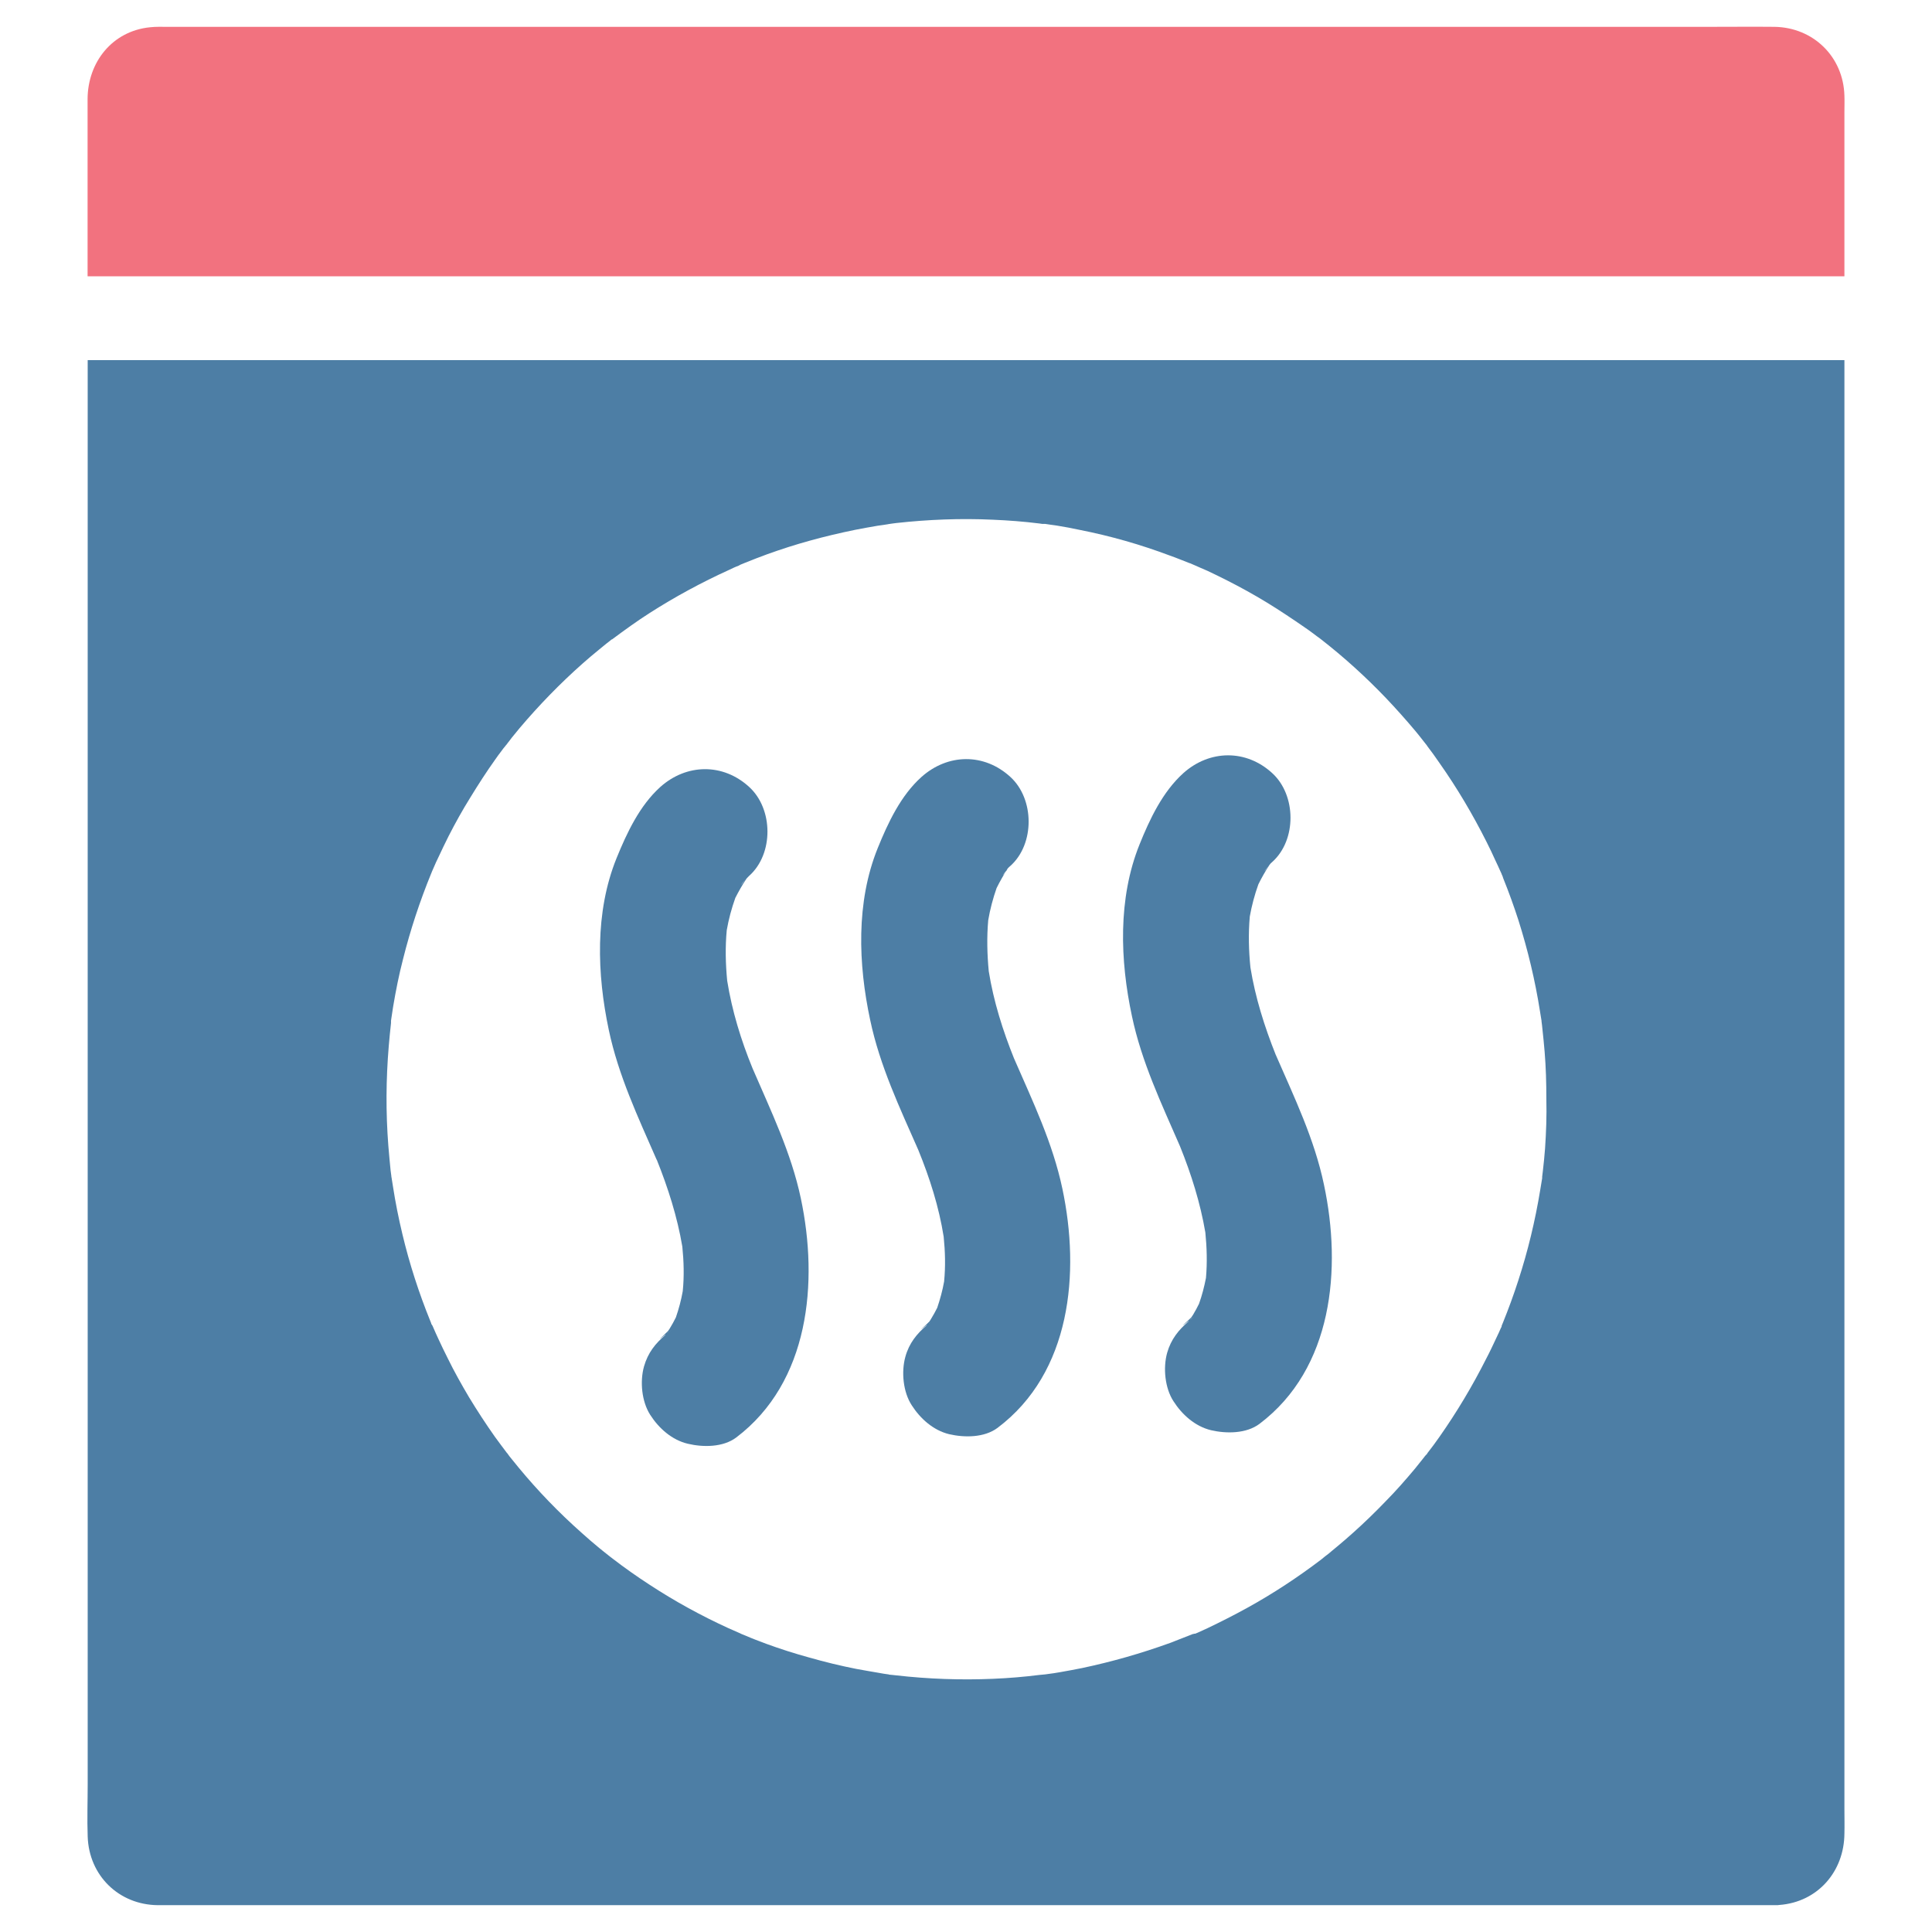 <svg width="18" height="18" viewBox="0 0 18 18" fill="none" xmlns="http://www.w3.org/2000/svg">
<path d="M17.184 0.891C17.174 0.529 16.895 0.256 16.533 0.25C16.334 0.248 16.133 0.25 15.934 0.25H1.561C1.506 0.25 1.453 0.248 1.398 0.254C1.047 0.289 0.818 0.578 0.816 0.922V1.578V2.574H0.975H17.184V1.043C17.184 0.992 17.186 0.941 17.184 0.891Z" fill="#F2727F"/>
<path d="M17.184 16.857V3.355H0.817V16.619C0.817 16.783 0.811 16.949 0.817 17.111C0.829 17.475 1.108 17.746 1.469 17.75H1.673H16.532H16.549C16.559 17.75 16.569 17.75 16.577 17.748H16.579C16.934 17.721 17.182 17.438 17.184 17.082C17.186 17.008 17.184 16.934 17.184 16.857ZM14.395 10.699C14.389 10.771 14.383 10.842 14.374 10.914C14.372 10.93 14.37 10.947 14.368 10.963C14.368 10.961 14.368 10.959 14.368 10.959V10.961V10.965V10.967V10.969V10.971V10.975V10.977C14.362 11.014 14.356 11.051 14.35 11.086C14.303 11.373 14.235 11.656 14.145 11.932C14.102 12.065 14.055 12.193 14.003 12.322C13.999 12.33 13.997 12.338 13.993 12.346C13.989 12.354 13.993 12.348 13.991 12.348V12.35V12.352V12.354V12.355C13.991 12.357 13.989 12.359 13.989 12.361V12.363C13.987 12.365 13.987 12.369 13.985 12.369C13.971 12.4 13.958 12.432 13.942 12.463C13.911 12.529 13.88 12.596 13.846 12.66C13.719 12.912 13.573 13.156 13.411 13.387C13.374 13.44 13.337 13.49 13.297 13.541V13.543C13.297 13.545 13.296 13.545 13.294 13.547C13.294 13.549 13.292 13.549 13.292 13.549L13.29 13.551C13.29 13.551 13.29 13.553 13.288 13.553C13.288 13.553 13.288 13.553 13.286 13.555C13.278 13.565 13.27 13.572 13.264 13.582C13.237 13.615 13.212 13.648 13.184 13.682C13.096 13.787 13.007 13.889 12.911 13.986C12.813 14.088 12.713 14.185 12.608 14.279C12.557 14.324 12.507 14.369 12.454 14.412C12.428 14.434 12.401 14.455 12.376 14.477C12.366 14.484 12.325 14.516 12.315 14.525C12.305 14.535 12.313 14.525 12.313 14.527C12.092 14.695 11.86 14.848 11.62 14.98C11.499 15.047 11.376 15.109 11.253 15.168C11.221 15.182 11.19 15.197 11.159 15.211C11.151 15.215 11.143 15.217 11.135 15.221C11.135 15.221 11.135 15.221 11.133 15.221C11.133 15.221 11.133 15.221 11.132 15.221H11.13C11.13 15.221 11.13 15.221 11.128 15.221C11.128 15.221 11.128 15.221 11.126 15.221C11.124 15.221 11.124 15.221 11.122 15.223C11.122 15.223 11.122 15.223 11.12 15.223H11.118H11.116C11.114 15.223 11.114 15.225 11.112 15.225H11.11C11.108 15.225 11.108 15.225 11.106 15.227C11.038 15.254 10.969 15.281 10.901 15.307C10.633 15.404 10.36 15.482 10.081 15.541C10.01 15.555 9.942 15.568 9.872 15.58C9.837 15.586 9.801 15.592 9.766 15.596C9.757 15.598 9.747 15.598 9.737 15.6C9.735 15.6 9.688 15.605 9.684 15.605C9.542 15.623 9.397 15.635 9.253 15.641C8.952 15.654 8.649 15.643 8.35 15.609C8.339 15.607 8.298 15.604 8.282 15.602H8.286C8.282 15.602 8.28 15.602 8.28 15.6C8.28 15.598 8.28 15.6 8.278 15.6C8.249 15.596 8.219 15.592 8.19 15.586C8.12 15.574 8.049 15.562 7.979 15.549C7.831 15.52 7.684 15.484 7.54 15.443C7.405 15.406 7.27 15.363 7.139 15.315C7.075 15.291 7.008 15.266 6.944 15.238C6.932 15.232 6.919 15.229 6.907 15.223C6.905 15.223 6.905 15.221 6.903 15.221C6.901 15.219 6.897 15.219 6.895 15.217C6.86 15.201 6.823 15.185 6.788 15.17C6.532 15.053 6.286 14.918 6.051 14.764C5.934 14.688 5.819 14.607 5.71 14.523C5.702 14.518 5.673 14.494 5.665 14.488C5.637 14.467 5.612 14.445 5.585 14.424C5.528 14.377 5.473 14.33 5.419 14.281C5.208 14.094 5.01 13.889 4.831 13.672C4.809 13.645 4.788 13.619 4.766 13.592C4.758 13.584 4.737 13.555 4.727 13.541C4.727 13.541 4.727 13.543 4.729 13.543C4.727 13.541 4.727 13.539 4.725 13.539C4.725 13.539 4.725 13.539 4.723 13.537C4.684 13.486 4.647 13.435 4.61 13.385C4.526 13.266 4.446 13.143 4.37 13.018C4.299 12.898 4.231 12.777 4.171 12.654C4.139 12.592 4.11 12.529 4.081 12.467C4.067 12.435 4.051 12.404 4.038 12.371C4.034 12.361 4.03 12.352 4.024 12.342C4.018 12.332 4.024 12.34 4.022 12.34C4.022 12.34 4.022 12.338 4.02 12.338C4.018 12.338 4.02 12.336 4.018 12.334C4.018 12.334 4.018 12.334 4.018 12.332V12.33C4.016 12.324 4.012 12.316 4.01 12.31C3.903 12.047 3.815 11.775 3.749 11.498C3.714 11.352 3.684 11.203 3.661 11.053C3.657 11.023 3.651 10.994 3.647 10.965V10.969C3.647 10.963 3.645 10.951 3.645 10.947V10.949C3.643 10.934 3.641 10.92 3.639 10.904C3.632 10.828 3.624 10.752 3.618 10.674C3.594 10.365 3.596 10.055 3.622 9.746C3.628 9.674 3.635 9.604 3.643 9.531C3.643 9.529 3.643 9.527 3.643 9.525C3.643 9.523 3.643 9.521 3.643 9.521C3.643 9.52 3.643 9.518 3.643 9.518V9.516C3.643 9.514 3.643 9.514 3.643 9.512V9.51C3.645 9.5 3.645 9.492 3.647 9.482C3.653 9.447 3.657 9.412 3.663 9.377C3.688 9.229 3.717 9.082 3.755 8.936C3.823 8.664 3.911 8.398 4.016 8.141C4.122 7.883 4.016 8.139 4.018 8.137C4.018 8.137 4.018 8.135 4.02 8.133C4.02 8.131 4.022 8.129 4.022 8.127C4.022 8.127 4.022 8.127 4.022 8.125C4.022 8.123 4.024 8.123 4.024 8.121C4.03 8.107 4.036 8.094 4.042 8.08C4.055 8.049 4.069 8.018 4.085 7.986C4.116 7.92 4.147 7.854 4.18 7.789C4.243 7.666 4.309 7.547 4.382 7.43C4.456 7.309 4.532 7.191 4.614 7.076C4.633 7.049 4.653 7.021 4.674 6.994C4.684 6.98 4.694 6.967 4.706 6.953C4.708 6.951 4.712 6.947 4.715 6.941C4.719 6.936 4.715 6.941 4.717 6.939C4.719 6.938 4.717 6.939 4.719 6.938C4.719 6.938 4.719 6.936 4.721 6.936C4.723 6.936 4.721 6.936 4.721 6.934C4.721 6.932 4.721 6.932 4.723 6.932C4.725 6.932 4.723 6.932 4.725 6.93C4.725 6.928 4.727 6.928 4.727 6.928C4.727 6.928 4.727 6.928 4.727 6.926C4.731 6.92 4.735 6.916 4.737 6.914C4.747 6.9 4.758 6.887 4.768 6.873C4.792 6.844 4.817 6.814 4.84 6.785C5.022 6.57 5.217 6.369 5.428 6.182C5.479 6.137 5.532 6.092 5.585 6.049C5.608 6.029 5.632 6.012 5.655 5.992C5.669 5.982 5.682 5.971 5.694 5.961C5.696 5.959 5.698 5.957 5.7 5.957C5.7 5.957 5.698 5.957 5.698 5.959C5.7 5.957 5.7 5.957 5.702 5.957C5.704 5.957 5.706 5.955 5.708 5.953C5.821 5.869 5.934 5.787 6.053 5.711C6.286 5.562 6.536 5.426 6.794 5.309C6.823 5.295 6.852 5.281 6.883 5.27H6.882C6.885 5.268 6.893 5.264 6.897 5.262C6.899 5.262 6.899 5.26 6.901 5.26C6.915 5.254 6.926 5.25 6.94 5.244C7.008 5.217 7.077 5.189 7.147 5.164C7.278 5.117 7.411 5.074 7.546 5.037C7.686 4.998 7.827 4.965 7.969 4.936C8.04 4.922 8.108 4.91 8.178 4.898C8.212 4.893 8.247 4.889 8.28 4.883C8.278 4.883 8.276 4.883 8.274 4.883C8.28 4.883 8.29 4.881 8.294 4.881C8.294 4.881 8.292 4.881 8.29 4.881C8.309 4.879 8.329 4.875 8.35 4.873C8.649 4.84 8.95 4.828 9.249 4.842C9.393 4.848 9.538 4.859 9.682 4.877C9.692 4.879 9.7 4.879 9.71 4.881H9.712H9.714H9.715H9.717H9.719H9.721H9.725H9.727H9.729H9.731H9.737C9.772 4.887 9.807 4.891 9.842 4.896C9.917 4.908 9.991 4.922 10.065 4.938C10.348 4.994 10.628 5.074 10.899 5.176C10.96 5.197 11.02 5.223 11.081 5.246C11.083 5.246 11.085 5.248 11.087 5.248H11.088C11.102 5.254 11.116 5.26 11.13 5.266C11.169 5.283 11.208 5.301 11.249 5.318C11.374 5.377 11.497 5.439 11.618 5.506C11.741 5.574 11.862 5.648 11.981 5.727C12.038 5.764 12.094 5.803 12.151 5.842C12.178 5.861 12.208 5.881 12.235 5.902C12.243 5.908 12.294 5.947 12.301 5.951C12.52 6.121 12.725 6.307 12.915 6.506C13.008 6.604 13.1 6.707 13.188 6.812C13.21 6.838 13.231 6.865 13.253 6.893C13.258 6.898 13.284 6.934 13.294 6.945C13.294 6.945 13.294 6.947 13.296 6.947V6.949C13.337 7.002 13.376 7.057 13.413 7.111C13.577 7.344 13.721 7.588 13.848 7.84C13.878 7.898 13.905 7.957 13.932 8.016C13.946 8.047 13.962 8.078 13.975 8.109C13.979 8.119 13.983 8.127 13.987 8.135C13.991 8.143 13.989 8.137 13.989 8.141C13.995 8.152 14.005 8.178 14.005 8.182C14.057 8.311 14.104 8.441 14.147 8.574C14.235 8.852 14.303 9.137 14.348 9.424C14.352 9.453 14.358 9.482 14.362 9.51V9.514V9.516C14.364 9.533 14.37 9.574 14.37 9.584C14.378 9.656 14.385 9.729 14.391 9.799C14.403 9.945 14.407 10.09 14.407 10.236C14.411 10.4 14.405 10.549 14.395 10.699Z" fill="#4D7EA5"/>
<path d="M7.461 11.164C7.371 10.739 7.183 10.352 7.012 9.955C6.904 9.692 6.82 9.418 6.775 9.137C6.76 8.981 6.756 8.823 6.771 8.666C6.789 8.563 6.816 8.463 6.851 8.365C6.883 8.303 6.916 8.244 6.955 8.186C6.963 8.176 6.972 8.168 6.98 8.16C7.209 7.955 7.205 7.537 6.98 7.332C6.736 7.108 6.396 7.114 6.152 7.332C5.959 7.506 5.84 7.76 5.744 7.996C5.541 8.498 5.562 9.076 5.672 9.596C5.762 10.022 5.945 10.409 6.117 10.803C6.117 10.803 6.117 10.805 6.119 10.805C6.224 11.067 6.31 11.336 6.357 11.614C6.371 11.752 6.375 11.891 6.361 12.03C6.346 12.114 6.324 12.196 6.297 12.274C6.279 12.309 6.262 12.342 6.24 12.377C6.234 12.385 6.23 12.393 6.224 12.401C6.172 12.455 6.088 12.52 6.203 12.432C6.201 12.434 6.199 12.436 6.199 12.438C6.107 12.516 6.037 12.602 6 12.731C5.961 12.871 5.978 13.057 6.058 13.182C6.138 13.307 6.26 13.416 6.408 13.451C6.551 13.485 6.736 13.485 6.859 13.393C7.541 12.877 7.627 11.947 7.461 11.164ZM6.945 8.192C6.881 8.28 6.904 8.239 6.945 8.192V8.192ZM6.217 12.422C6.217 12.42 6.219 12.42 6.221 12.418C6.23 12.41 6.24 12.403 6.254 12.393C6.24 12.403 6.228 12.412 6.217 12.422Z" fill="#4D7EA5"/>
<path d="M9.898 11.075C9.808 10.649 9.623 10.264 9.451 9.869C9.451 9.867 9.451 9.867 9.449 9.865C9.343 9.602 9.257 9.33 9.212 9.049C9.197 8.891 9.193 8.733 9.207 8.574C9.224 8.473 9.251 8.371 9.285 8.274C9.316 8.211 9.351 8.151 9.388 8.092C9.396 8.082 9.406 8.074 9.414 8.067C9.642 7.862 9.638 7.444 9.414 7.239C9.169 7.014 8.83 7.02 8.585 7.239C8.392 7.412 8.273 7.666 8.177 7.903C7.974 8.406 7.996 8.983 8.107 9.502C8.197 9.93 8.382 10.319 8.556 10.715C8.662 10.975 8.748 11.244 8.792 11.522C8.806 11.66 8.81 11.799 8.796 11.94C8.781 12.024 8.759 12.104 8.732 12.184C8.714 12.219 8.697 12.252 8.675 12.287C8.669 12.295 8.666 12.303 8.66 12.311C8.607 12.366 8.523 12.43 8.638 12.342C8.636 12.344 8.634 12.346 8.634 12.348C8.542 12.426 8.47 12.514 8.435 12.641C8.396 12.781 8.414 12.969 8.494 13.092C8.574 13.217 8.695 13.326 8.843 13.362C8.986 13.395 9.171 13.395 9.294 13.303C9.98 12.787 10.064 11.858 9.898 11.075ZM9.386 8.1C9.318 8.194 9.343 8.147 9.386 8.1V8.1ZM8.654 12.332C8.654 12.33 8.656 12.33 8.658 12.328C8.667 12.321 8.679 12.313 8.691 12.303C8.677 12.313 8.666 12.322 8.654 12.332Z" fill="#4D7EA5"/>
<path d="M12.335 11.037C12.246 10.612 12.06 10.227 11.888 9.832C11.888 9.83 11.888 9.83 11.886 9.828C11.781 9.565 11.695 9.293 11.65 9.014C11.634 8.856 11.63 8.698 11.644 8.539C11.662 8.438 11.689 8.336 11.724 8.239C11.755 8.176 11.79 8.115 11.828 8.057C11.835 8.047 11.843 8.039 11.853 8.031C12.082 7.826 12.078 7.408 11.853 7.203C11.609 6.979 11.269 6.985 11.025 7.203C10.832 7.377 10.712 7.631 10.617 7.867C10.414 8.371 10.435 8.948 10.546 9.467C10.636 9.895 10.822 10.284 10.994 10.68C11.099 10.94 11.183 11.207 11.23 11.483C11.244 11.623 11.248 11.764 11.236 11.903V11.905C11.22 11.987 11.199 12.069 11.171 12.147C11.154 12.182 11.136 12.215 11.115 12.25C11.109 12.258 11.105 12.266 11.099 12.274C11.046 12.328 10.96 12.393 11.078 12.305C11.076 12.307 11.074 12.309 11.074 12.311C10.982 12.389 10.91 12.477 10.874 12.604C10.835 12.744 10.853 12.932 10.933 13.055C11.013 13.18 11.134 13.289 11.283 13.325C11.425 13.358 11.611 13.358 11.734 13.266C12.418 12.75 12.502 11.821 12.335 11.037ZM11.82 8.065C11.755 8.156 11.781 8.112 11.82 8.065V8.065ZM11.091 12.295C11.091 12.293 11.093 12.293 11.093 12.291C11.103 12.284 11.115 12.276 11.127 12.266C11.115 12.276 11.103 12.285 11.091 12.295Z" fill="#4D7EA5"/>
</svg>
